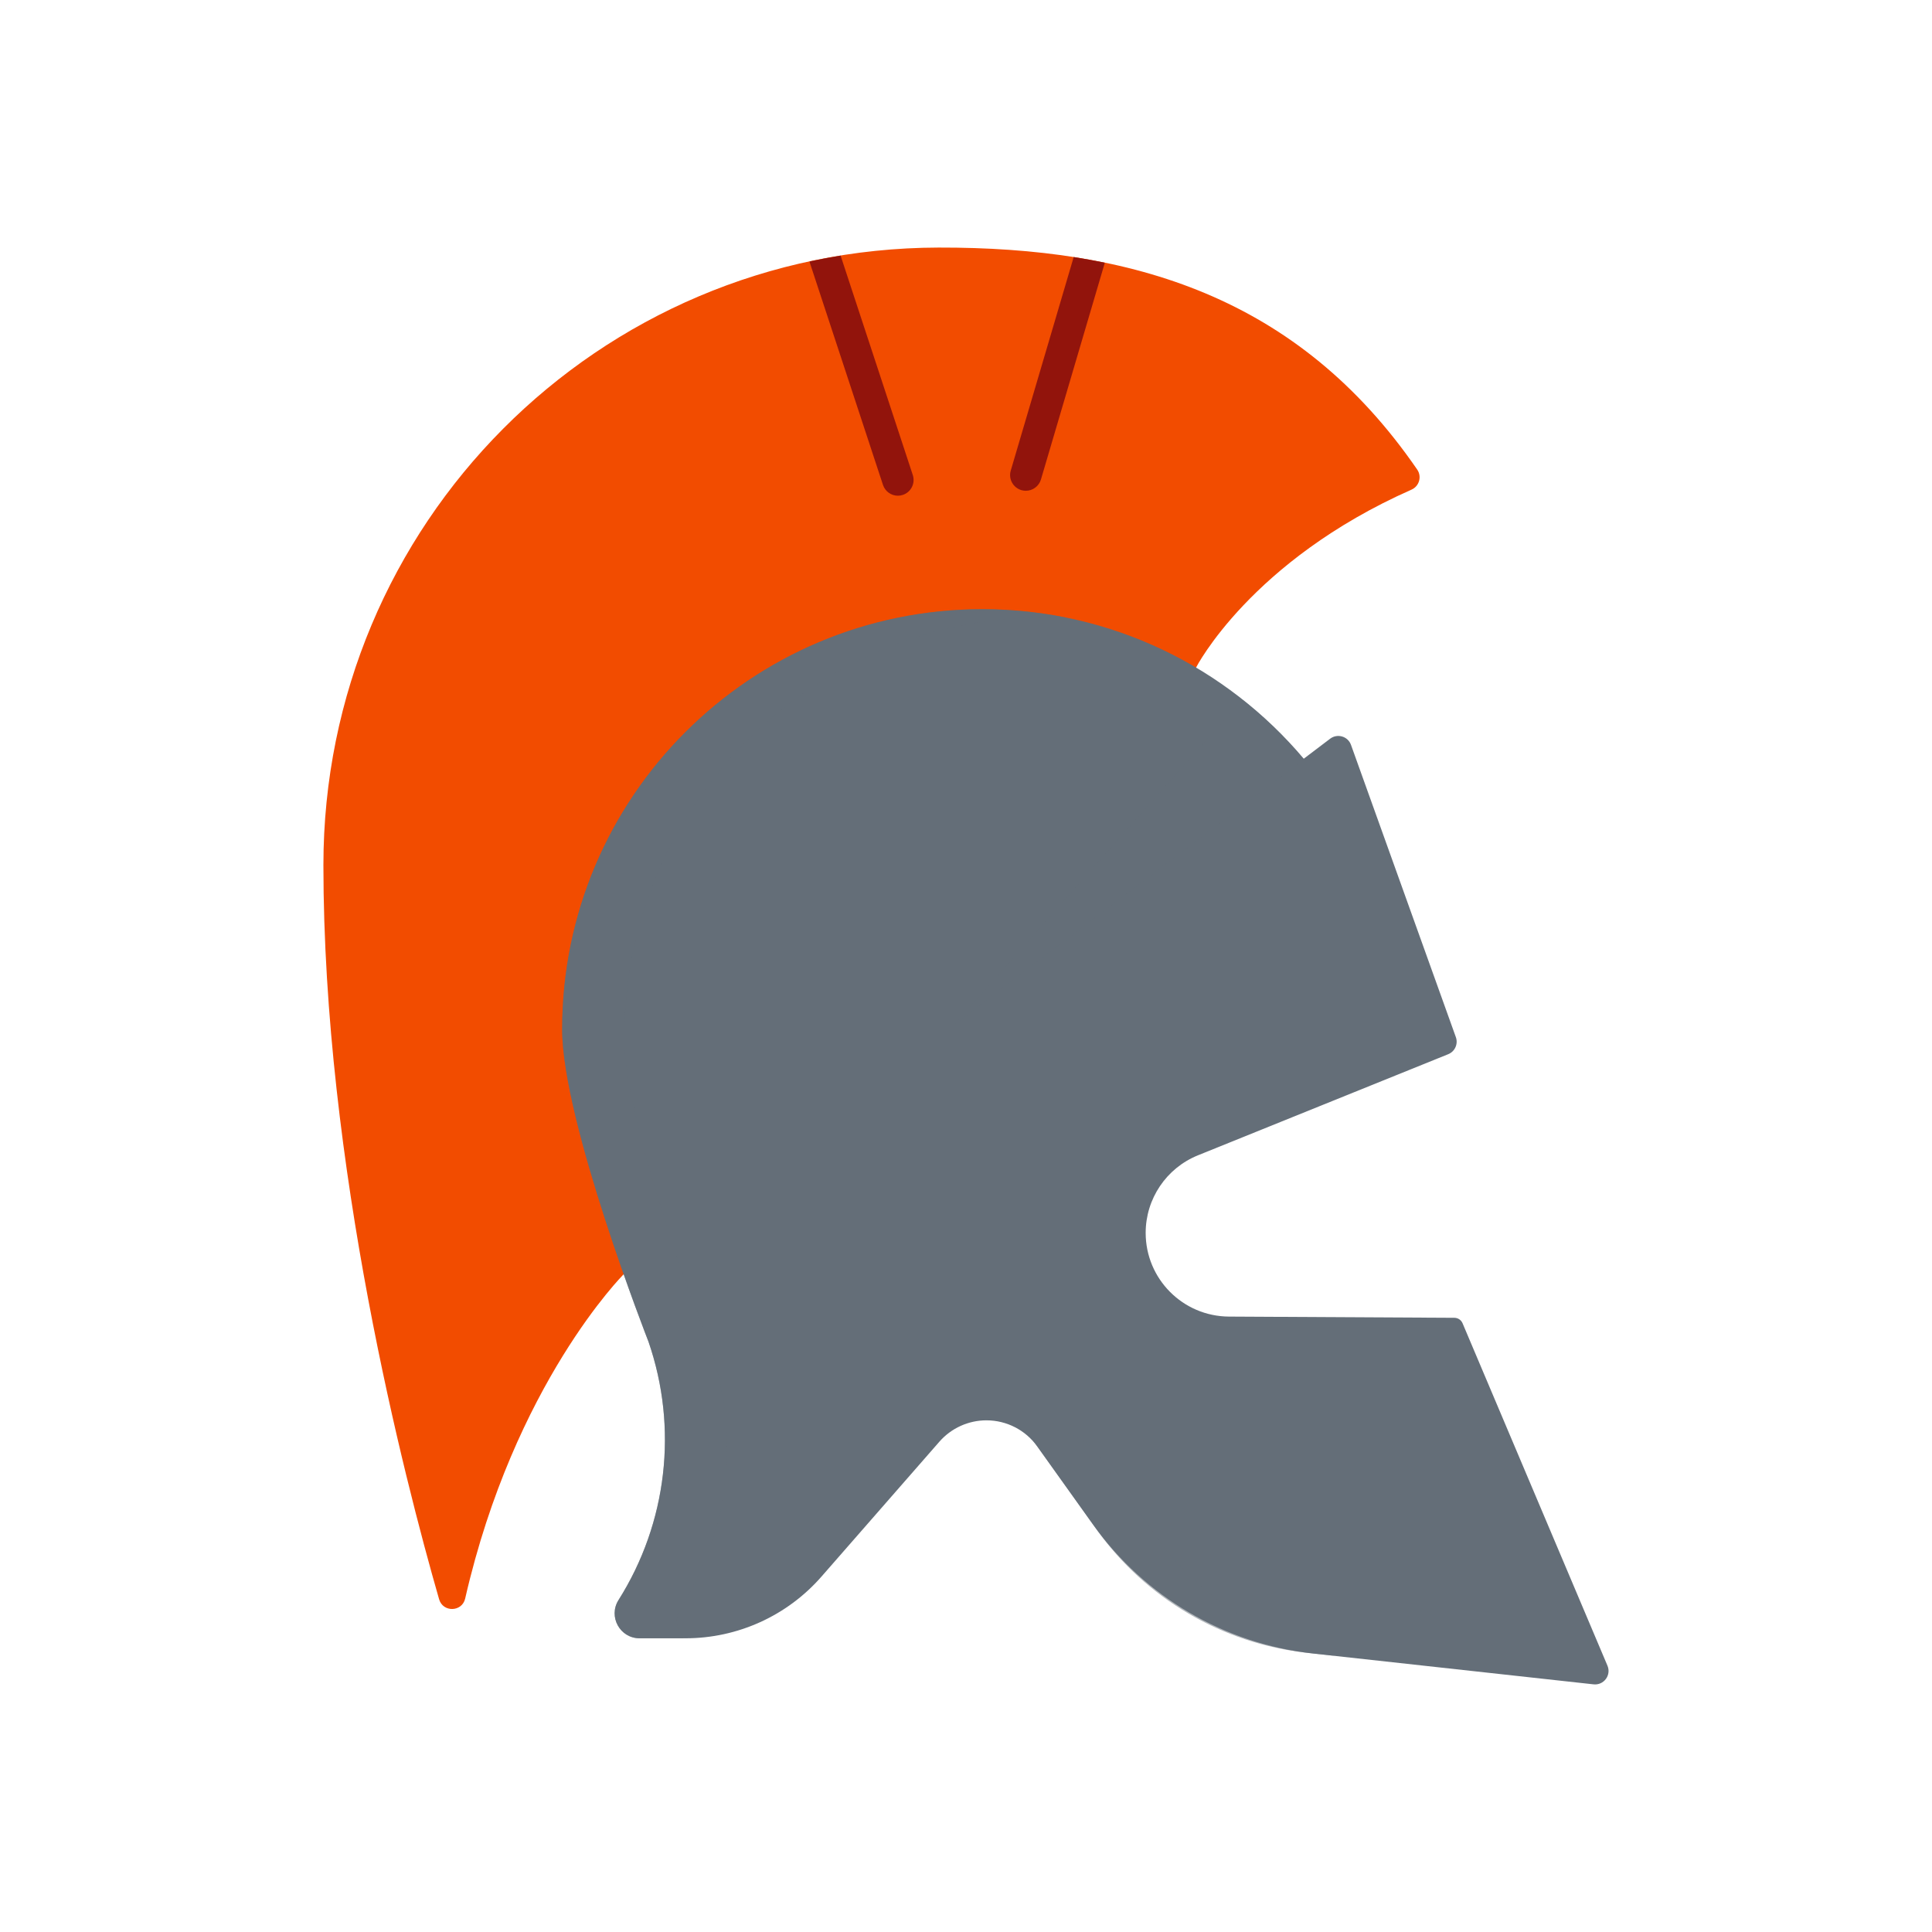 <?xml version="1.0" encoding="utf-8"?>
<!-- Generator: Adobe Illustrator 26.3.1, SVG Export Plug-In . SVG Version: 6.00 Build 0)  -->
<svg version="1.1" id="Warstwa_1" xmlns="http://www.w3.org/2000/svg" xmlns:xlink="http://www.w3.org/1999/xlink" x="0px" y="0px"
	 viewBox="0 0 430 430" style="enable-background:new 0 0 430 430;" xml:space="preserve">
<style type="text/css">
	.Styl_x0020_grafiki_x0020_754{opacity:0.5;fill:#646e78;}
	.Styl_x0020_grafiki_x0020_953{opacity:0.5;fill:#646e78;}
	.Styl_x0020_grafiki_x0020_954{fill:#646e78;}
	.Styl_x0020_grafiki_x0020_955{fill:#f24c00;}
	.st0{fill:#646e78;}
	.st1{fill:none;stroke:#646e78;stroke-width:7;stroke-linecap:round;stroke-linejoin:round;stroke-miterlimit:10;}
	.st2{fill:#EBE6EF;}
	.st3{fill:#121331;}
	.st4{fill:#3A3347;}
	.st5{fill:#92140C;}
	.st6{fill:#f24c00;}
	.st7{opacity:0.5;fill:#f24c00;}
	.st8{opacity:0.5;fill:#EBE6EF;}
	.st9{fill:#FFC738;}
	.st10{opacity:0.5;fill:#FFC738;}
	.st11{fill:#121331;stroke:#EBE6EF;stroke-width:7;stroke-linecap:round;stroke-linejoin:round;stroke-miterlimit:10;}
	.st12{fill:#4BB3FD;}
	.st13{opacity:0.5;fill:#4BB3FD;}
	.st14{fill:none;stroke:#121331;stroke-width:7;stroke-linecap:round;stroke-linejoin:round;stroke-miterlimit:10;}
	.st15{opacity:0.5;}
	.st16{fill:#121331;stroke:#4BB3FD;stroke-width:30;stroke-linecap:round;stroke-linejoin:round;stroke-miterlimit:10;}
	.st17{fill:none;stroke:#121331;stroke-width:12;stroke-linecap:round;stroke-linejoin:round;}
	.st18{fill:#2CA58D;}
	.st19{fill:none;stroke:#08A88A;stroke-width:12;stroke-linecap:round;stroke-linejoin:round;stroke-miterlimit:10;}
	.st20{opacity:0.5;fill:#2CA58D;}
	.st21{opacity:0.5;fill:#646e78;}
	.st22{fill:none;stroke:#FFC738;stroke-width:7;stroke-linecap:round;stroke-linejoin:round;stroke-miterlimit:10;}
	.st23{fill:#3A3347;stroke:#121331;stroke-width:7;stroke-linecap:round;stroke-linejoin:round;stroke-miterlimit:10;}
	.st24{opacity:0.5;fill:#3A3347;}
	.st25{fill:url(#SVGID_1_);}
	.st26{fill:url(#SVGID_00000037693207892976830590000012777562479811327384_);}
	.st27{fill:url(#SVGID_00000013158947944963636410000011802623632340465550_);}
	.st28{fill:#B26836;}
	.st29{opacity:0.5;fill:#92140C;}
	.st30{fill:#F28BA8;}
	.st31{fill:none;stroke:#EBE6EF;stroke-width:7;stroke-linecap:round;stroke-linejoin:round;stroke-miterlimit:10;}
	.st32{opacity:0.5;fill:#B26836;}
	.st33{fill:#08A789;}
	.st34{fill:#FFFFFF;}
	.st35{fill:none;stroke:#B26836;stroke-width:7;stroke-linecap:round;stroke-linejoin:round;stroke-miterlimit:10;}
	.st36{opacity:0.99;fill:#EBE6EF;}
	.st37{fill:#F9C9C0;}
	.st38{opacity:0.5;fill:#F9C9C0;}
	.st39{opacity:0.5;fill:#F28BA8;}
	.st40{fill:none;stroke:#08A284;stroke-width:12;stroke-linecap:round;stroke-linejoin:round;stroke-miterlimit:10;}
	.st41{fill:none;stroke:#92140C;stroke-width:7;stroke-linecap:round;stroke-linejoin:round;stroke-miterlimit:10;}
	.st42{fill:none;stroke:#08A688;stroke-width:12;stroke-linecap:round;stroke-linejoin:round;stroke-miterlimit:10;}
	.st43{opacity:0.96;fill:#EBE6EF;}
	.st44{fill:none;stroke:#121331;stroke-width:12;stroke-linecap:round;stroke-linejoin:round;stroke-miterlimit:10;}
	.st45{fill:#08A88A;}
	.st46{fill:none;stroke:#2CA58D;stroke-width:7;stroke-linecap:round;stroke-linejoin:round;stroke-miterlimit:10;}
	.st47{fill:#121331;stroke:#FFC738;stroke-width:7;stroke-linecap:round;stroke-linejoin:round;stroke-miterlimit:10;}
	.st48{fill:#121331;stroke:#92140C;stroke-width:7;stroke-linejoin:round;stroke-miterlimit:10;}
	.st49{fill:none;stroke:#92140C;stroke-width:7;stroke-linejoin:round;stroke-miterlimit:10;}
	.st50{opacity:0.75;fill:#EBE6EF;}
	.st51{fill:#121331;stroke:#646e78;stroke-width:12;stroke-linecap:round;stroke-linejoin:round;stroke-miterlimit:10;}
	.st52{fill:#E94E12;}
	.st53{fill:#E84F16;}
	.st54{opacity:0.5;fill:#FFFFFF;}
</style>
<path class="Styl_x0020_grafiki_x0020_955" d="M138.81,283.61c0,0-24.32,24.29-35.28,72.18c-0.69,3.01-4.95,3.12-5.8,0.15
	C89.98,329,71.98,259.26,71.98,192.55c0-75.89,61.03-137.29,136.92-137.45c42.95-0.09,79.99,10.82,106.53,49.42
	c1.06,1.55,0.45,3.69-1.26,4.45c-35.87,15.88-47.97,39.61-47.97,39.61"/>
<path class="Styl_x0020_grafiki_x0020_954" d="M290.17,168.87c-17.15-20.35-42.83-33.28-71.53-33.28
	c-51.64,0-93.52,41.87-93.52,93.52c0,20.5,19.21,69.5,19.21,69.5c6.63,19.19,4.17,40.35-6.67,57.51l0,0
	c-2.33,3.69,0.32,8.51,4.69,8.51h10.23c11.6,0,22.63-5.01,30.26-13.74l26.23-30.01c2.64-3.02,6.46-4.76,10.48-4.76h0
	c4.5,0,8.71,2.17,11.32,5.83l12.45,17.43c11.46,16.06,29.23,26.47,48.84,28.63l62.52,6.87c2.28,0.25,3.98-2.04,3.09-4.15
	l-32.25-76.21c-0.31-0.74-1.03-1.22-1.83-1.22l-50.17-0.27c-10.25-0.06-18.53-8.38-18.53-18.63v0c0-7.59,4.61-14.43,11.65-17.27
	l55.69-22.5c1.49-0.6,2.24-2.28,1.7-3.79l-23.34-65.05c-0.68-1.91-3.02-2.6-4.64-1.38l-83.71,63.48"/>
<path class="Styl_x0020_grafiki_x0020_953" d="M212.39,228.01l77.83-59.02c-4.11-4.88-8.73-9.33-13.75-13.28L212.39,228.01z"/>
<path class="Styl_x0020_grafiki_x0020_953" d="M151.49,357.9L151.49,357.9c10.85-17.16,13.3-38.32,6.67-57.51
	c0,0-19.21-49.01-19.21-69.5c0-51.65,41.88-93.52,93.52-93.52c1.71,0,3.4,0.05,5.08,0.14c-6.11-1.25-12.43-1.92-18.91-1.92
	c-51.64,0-93.52,41.87-93.52,93.52c0,20.5,19.21,69.5,19.21,69.5c6.63,19.19,4.17,40.35-6.67,57.51h0
	c-2.33,3.69,0.32,8.51,4.69,8.51h9.76C150.52,362.88,150.05,360.18,151.49,357.9z"/>
<path class="st5" d="M238.97,57.21l-14.01,47.53c-0.55,1.85,0.51,3.8,2.37,4.35c0.33,0.1,0.66,0.14,0.99,0.14
	c1.51,0,2.91-0.99,3.36-2.51l14.13-47.94c0.03-0.11,0.04-0.21,0.06-0.32C243.59,58,241.29,57.58,238.97,57.21z"/>
<path class="st5" d="M187.09,56.89c-2.32,0.38-4.62,0.81-6.9,1.3c0.03,0.14,0.05,0.29,0.1,0.43l16.23,49.3
	c0.48,1.47,1.85,2.41,3.32,2.41c0.36,0,0.73-0.06,1.09-0.18c1.84-0.6,2.83-2.58,2.23-4.42L187.09,56.89z"/>
<path class="Styl_x0020_grafiki_x0020_754" d="M256.96,341.48l-12.45-17.44c-2.61-3.66-6.83-5.83-11.32-5.83
	c-1.61,0-3.18,0.31-4.67,0.84c0.53,0.49,1.03,1.03,1.46,1.63l14.12,19.78c10.97,15.36,27.96,25.33,46.73,27.39l6.21,0.68
	C280.97,364.65,266.69,355.11,256.96,341.48z"/>
</svg>
